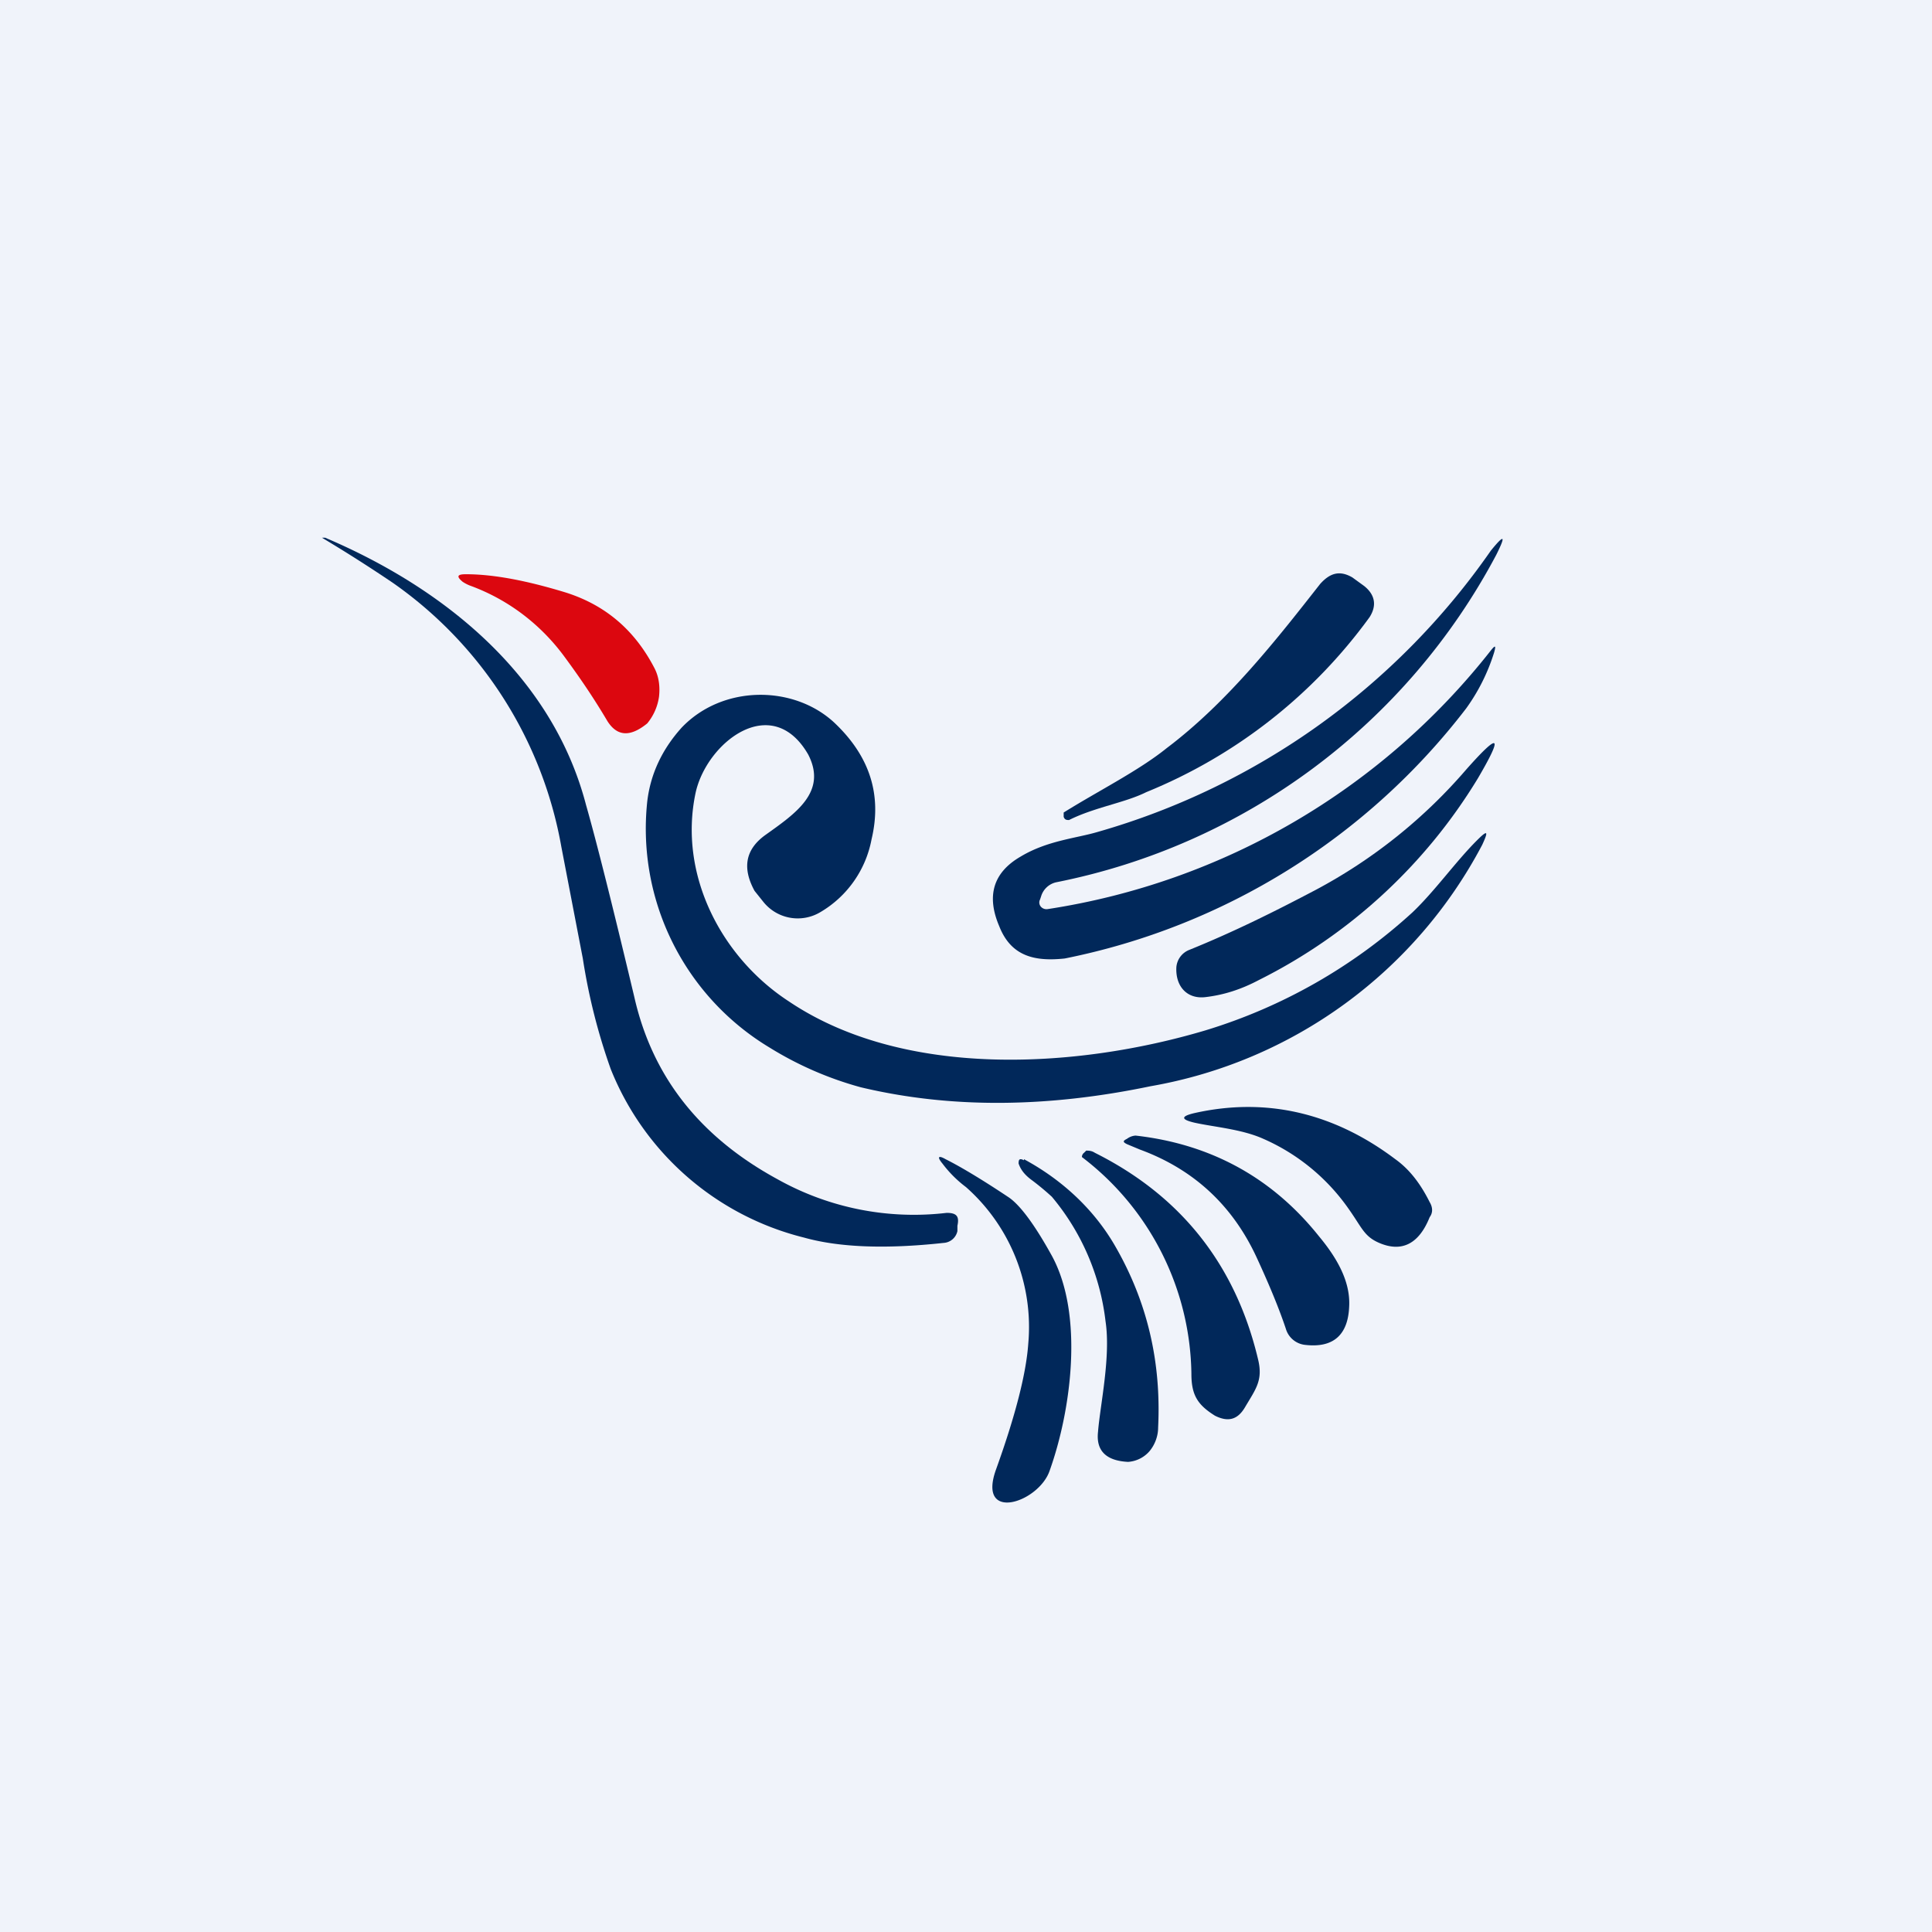 <!-- by TradingView --><svg width="18" height="18" viewBox="0 0 18 18" xmlns="http://www.w3.org/2000/svg"><path fill="#F0F3FA" d="M0 0h18v18H0z"/><path d="M3.66 5.43A13.98 13.98 0 0 0 3 5.01h.03c1.13.48 2.12 1.3 2.43 2.49.1.35.25.95.45 1.79.17.75.62 1.31 1.34 1.7a2.6 2.6 0 0 0 1.57.31c.09 0 .12.03.1.12v.05a.14.14 0 0 1-.13.11c-.55.06-.98.04-1.3-.05a2.62 2.62 0 0 1-1.8-1.57 5.6 5.6 0 0 1-.26-1.03l-.2-1.04a3.81 3.81 0 0 0-1.57-2.46ZM9.7 8.35l-.01.03a.06.06 0 0 0 .01.07.07.07 0 0 0 .06.02 6.5 6.5 0 0 0 4.13-2.41c.04-.05.05-.05.03.02a1.8 1.8 0 0 1-.26.52 6.26 6.26 0 0 1-3.74 2.33c-.28.03-.5-.02-.61-.3-.12-.28-.06-.5.2-.65.25-.15.52-.17.72-.23a6.7 6.7 0 0 0 3.66-2.62c.13-.16.14-.14.05.04a5.95 5.95 0 0 1-4.1 3.05.19.19 0 0 0-.14.13Z" fill="#01285A"/><path d="M4.39 5.46a.35.35 0 0 1-.08-.04c-.06-.05-.05-.07.03-.07.26 0 .57.06.93.17.38.12.65.36.83.71.04.08.05.17.04.26a.5.5 0 0 1-.11.25c-.16.13-.28.12-.37-.02-.13-.22-.26-.41-.4-.6-.22-.3-.52-.53-.87-.66Z" fill="#DC070F"/><path d="M9.91 7.57c.32-.2.7-.39.96-.6.57-.43 1.03-1.02 1.43-1.53.09-.1.18-.13.3-.06l.11.08c.1.08.12.18.05.29a4.81 4.81 0 0 1-2.08 1.63c-.2.1-.48.14-.72.26-.02 0-.04 0-.05-.03v-.04Z" fill="#01285A"/><path d="M7.13 7.78c.28-.2.58-.4.4-.75-.34-.59-.95-.11-1.05.36-.16.76.24 1.53.87 1.94 1.07.72 2.67.63 3.88.27a5.02 5.02 0 0 0 1.93-1.1c.21-.2.4-.47.6-.67.1-.1.11-.09.05.04a4.33 4.33 0 0 1-3.09 2.25c-.96.2-1.86.21-2.7.01a3.22 3.22 0 0 1-.85-.37 2.38 2.38 0 0 1-1.14-2.29c.03-.26.14-.49.32-.69.38-.4 1.04-.4 1.42-.05.33.31.45.67.35 1.09a1 1 0 0 1-.48.68.41.41 0 0 1-.53-.1l-.08-.1c-.12-.22-.08-.39.1-.52Z" fill="#01285A"/><path d="M13.66 7.17c.31-.35.35-.33.11.08a5 5 0 0 1-2.04 1.88c-.17.09-.33.14-.5.16-.17.02-.28-.1-.27-.28a.19.19 0 0 1 .12-.16c.42-.17.8-.36 1.18-.56a4.86 4.86 0 0 0 1.4-1.12ZM12.57 11.27a1.9 1.9 0 0 0-.8-.66c-.2-.09-.46-.11-.64-.15-.13-.03-.13-.06 0-.09.67-.15 1.3 0 1.87.43.14.1.24.24.32.4.03.05.03.1 0 .14-.1.25-.26.33-.47.24-.14-.06-.16-.14-.28-.31ZM10.62 10.71l-.12-.05c-.04-.02-.04-.03 0-.05a.15.15 0 0 1 .08-.03c.71.08 1.28.4 1.71.94.2.24.29.45.28.65-.01.27-.15.39-.41.36a.21.21 0 0 1-.18-.15c-.06-.18-.15-.4-.27-.66-.23-.5-.6-.83-1.09-1.01Z" fill="#01285A"/><path d="M11.1 12.8a2.58 2.58 0 0 0-1.02-2.02.05.05 0 0 1 .02-.04l.02-.02c.02 0 .05 0 .08.02.8.4 1.31 1.04 1.52 1.92.05.2-.02.28-.12.45-.07.12-.16.14-.28.08-.16-.1-.22-.19-.22-.39ZM9.28 13.69c.18-.5.28-.89.3-1.17A1.74 1.74 0 0 0 9 11.06a1.1 1.1 0 0 1-.22-.22c-.05-.06-.04-.08.03-.04.14.07.34.19.58.35.11.07.25.26.41.55.3.55.18 1.44-.02 2-.1.3-.68.49-.5-.01Z" fill="#01285A"/><path d="M9.54 10.8c.37.2.66.48.85.81.3.52.43 1.08.4 1.69 0 .08-.03.16-.08.22a.29.29 0 0 1-.2.1c-.2-.01-.3-.1-.28-.28.02-.25.12-.7.07-1.03a2.2 2.2 0 0 0-.5-1.16 2.47 2.47 0 0 0-.18-.15c-.07-.05-.11-.1-.13-.16 0-.04.01-.05.05-.03Z" fill="#01285A"/></svg>